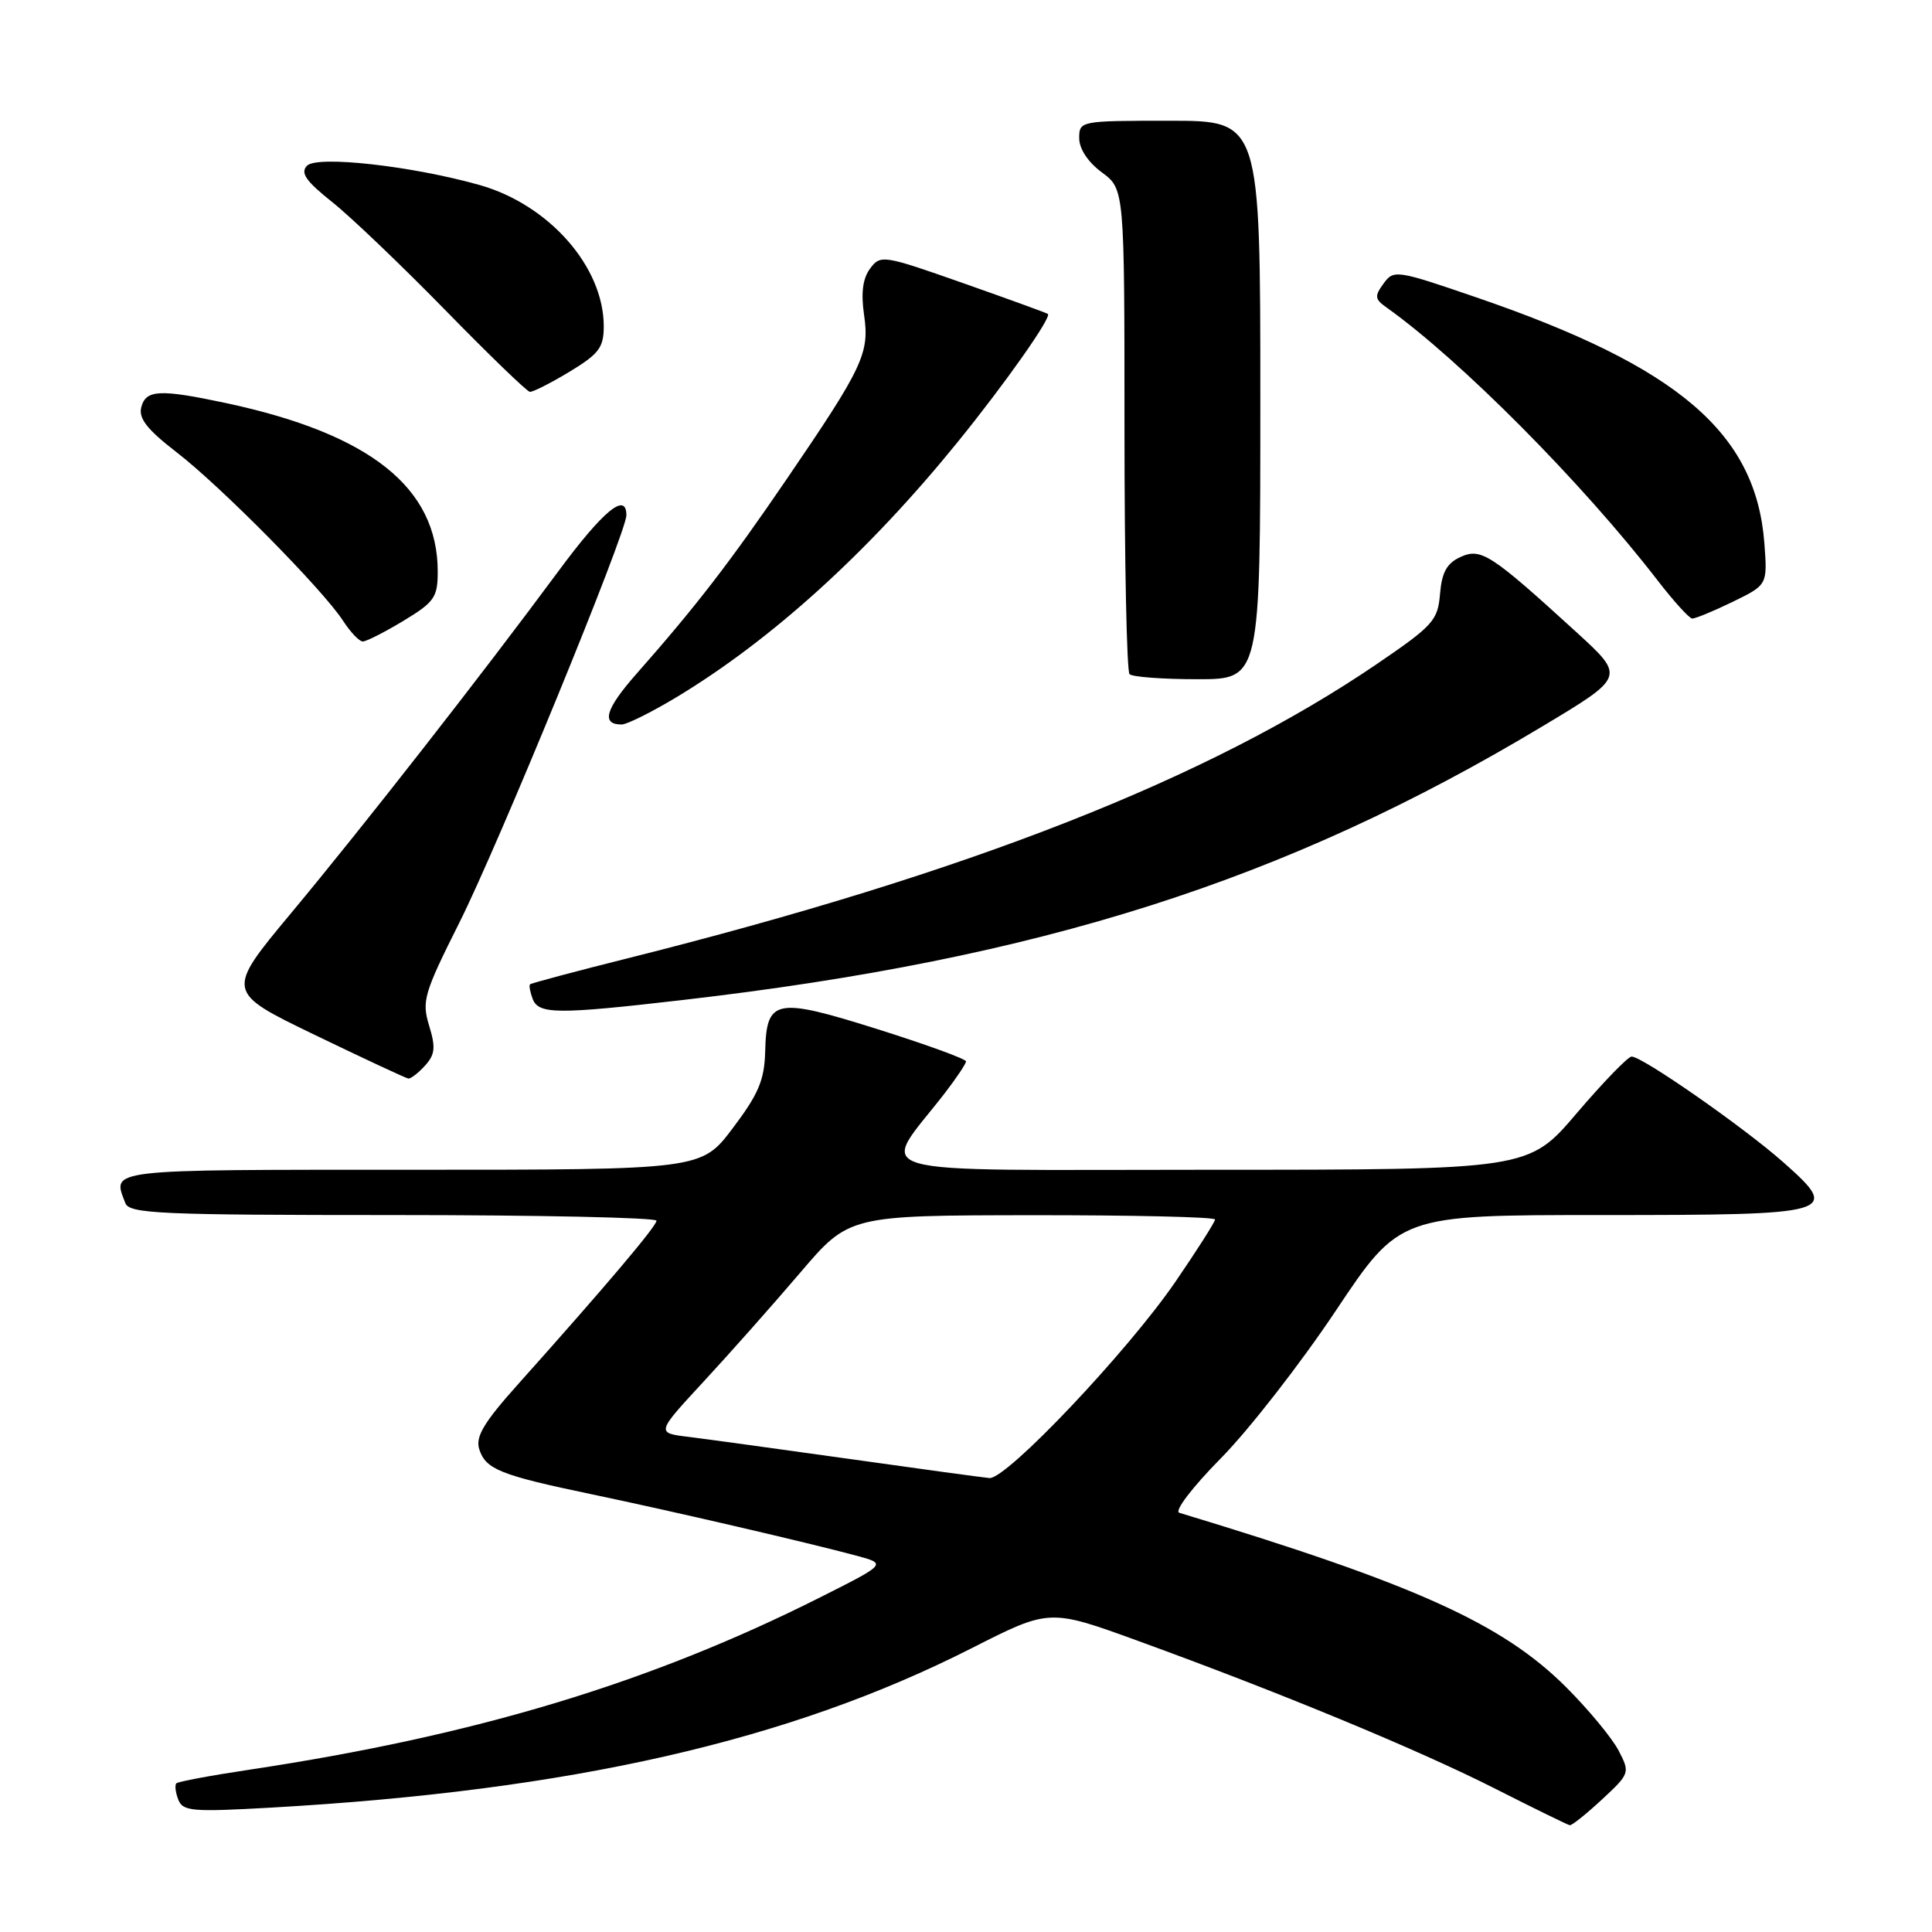 <?xml version="1.0" encoding="UTF-8" standalone="no"?>
<!DOCTYPE svg PUBLIC "-//W3C//DTD SVG 1.1//EN" "http://www.w3.org/Graphics/SVG/1.1/DTD/svg11.dtd" >
<svg xmlns="http://www.w3.org/2000/svg" xmlns:xlink="http://www.w3.org/1999/xlink" version="1.1" viewBox="0 0 256 256">
 <g >
 <path fill="currentColor"
d=" M 212.26 238.45 C 215.97 235.00 216.00 234.90 214.48 231.97 C 213.63 230.33 210.51 226.55 207.54 223.58 C 199.09 215.13 187.51 209.91 156.26 200.45 C 155.57 200.24 157.98 197.07 161.77 193.23 C 165.49 189.46 172.33 180.67 176.99 173.69 C 185.46 161.00 185.46 161.00 212.11 161.00 C 243.33 161.00 243.98 160.81 236.28 153.99 C 231.05 149.36 217.62 140.00 216.20 140.00 C 215.72 140.00 212.45 143.38 208.93 147.50 C 202.55 155.00 202.55 155.00 160.21 155.00 C 112.85 155.00 116.52 156.06 125.18 144.86 C 126.73 142.85 128.00 140.95 128.00 140.64 C 128.00 140.32 122.75 138.41 116.34 136.39 C 102.72 132.10 101.56 132.33 101.39 139.34 C 101.29 143.11 100.51 144.97 97.10 149.48 C 92.94 155.00 92.94 155.00 54.47 155.00 C 13.71 155.00 14.86 154.87 16.61 159.42 C 17.14 160.82 21.21 161.00 52.11 161.00 C 71.30 161.00 87.00 161.34 86.99 161.75 C 86.98 162.49 80.18 170.52 68.67 183.39 C 64.11 188.48 62.98 190.37 63.50 192.02 C 64.36 194.70 66.25 195.46 78.50 198.02 C 89.20 200.26 106.95 204.38 113.50 206.14 C 117.50 207.22 117.50 207.22 108.63 211.68 C 86.12 223.00 63.04 229.97 33.14 234.48 C 27.99 235.25 23.60 236.07 23.37 236.30 C 23.14 236.53 23.25 237.49 23.62 238.45 C 24.22 240.01 25.44 240.11 35.89 239.52 C 75.67 237.26 104.55 230.69 128.78 218.38 C 139.06 213.16 139.06 213.16 150.78 217.42 C 169.57 224.25 187.77 231.78 198.00 236.95 C 203.22 239.60 207.72 241.80 208.00 241.85 C 208.28 241.90 210.19 240.37 212.26 238.45 Z  M 56.31 141.21 C 57.65 139.73 57.75 138.79 56.86 135.90 C 55.87 132.66 56.17 131.62 60.84 122.31 C 66.01 112.02 83.00 70.58 83.00 68.27 C 83.00 65.12 79.92 67.66 73.96 75.73 C 63.81 89.46 48.11 109.54 38.60 120.96 C 29.89 131.42 29.89 131.42 41.69 137.12 C 48.19 140.26 53.77 142.86 54.10 142.91 C 54.42 142.96 55.42 142.19 56.31 141.21 Z  M 90.51 132.50 C 137.86 127.03 170.29 116.71 204.42 96.22 C 215.34 89.67 215.34 89.67 208.92 83.80 C 197.53 73.40 196.25 72.57 193.53 73.80 C 191.71 74.63 191.05 75.83 190.81 78.70 C 190.52 82.22 189.90 82.90 182.42 88.00 C 160.07 103.21 128.38 115.65 83.01 127.02 C 76.14 128.74 70.39 130.28 70.23 130.43 C 70.08 130.59 70.24 131.45 70.58 132.36 C 71.37 134.41 73.82 134.43 90.51 132.50 Z  M 89.56 92.43 C 102.21 84.82 115.05 73.17 126.85 58.63 C 133.18 50.83 139.39 42.01 138.85 41.60 C 138.66 41.46 133.60 39.62 127.60 37.51 C 117.02 33.79 116.67 33.73 115.29 35.59 C 114.32 36.90 114.07 38.81 114.49 41.70 C 115.24 46.80 114.38 48.63 104.23 63.50 C 96.70 74.54 92.22 80.35 84.28 89.35 C 80.21 93.98 79.63 96.00 82.37 96.00 C 83.06 96.00 86.29 94.39 89.56 92.43 Z  M 167.00 53.00 C 167.00 16.00 167.00 16.00 155.00 16.00 C 143.13 16.00 143.00 16.02 143.00 18.31 C 143.00 19.72 144.17 21.49 146.00 22.84 C 149.00 25.06 149.00 25.06 149.00 56.86 C 149.00 74.36 149.30 88.97 149.67 89.33 C 150.03 89.70 154.08 90.00 158.67 90.00 C 167.00 90.00 167.00 90.00 167.00 53.00 Z  M 53.46 82.26 C 57.57 79.78 58.00 79.15 58.00 75.73 C 58.00 64.62 49.05 57.50 30.00 53.42 C 21.17 51.54 19.33 51.62 18.72 53.96 C 18.34 55.43 19.49 56.91 23.38 59.91 C 29.28 64.46 42.79 78.14 45.45 82.25 C 46.43 83.76 47.61 85.00 48.07 85.00 C 48.54 85.00 50.96 83.77 53.46 82.26 Z  M 229.58 79.75 C 234.20 77.50 234.20 77.50 233.79 72.00 C 232.68 57.36 222.42 48.59 195.61 39.40 C 185.03 35.77 184.68 35.72 183.33 37.57 C 182.11 39.24 182.16 39.64 183.72 40.74 C 193.49 47.69 209.66 63.97 219.65 76.92 C 221.77 79.67 223.83 81.93 224.22 81.96 C 224.62 81.98 227.03 80.99 229.58 79.75 Z  M 75.46 49.26 C 79.37 46.89 80.00 46.06 80.00 43.23 C 80.00 35.35 72.74 27.11 63.53 24.51 C 54.55 21.98 42.01 20.58 40.68 21.96 C 39.77 22.90 40.52 23.99 44.00 26.76 C 46.48 28.73 53.22 35.18 59.00 41.09 C 64.78 47.01 69.82 51.88 70.21 51.92 C 70.60 51.96 72.96 50.77 75.46 49.26 Z  M 112.50 193.31 C 103.15 192.00 93.57 190.68 91.22 190.39 C 86.94 189.87 86.94 189.87 93.24 183.06 C 96.70 179.32 102.46 172.83 106.02 168.65 C 112.50 161.05 112.50 161.05 136.75 161.02 C 150.09 161.01 161.00 161.26 161.00 161.59 C 161.00 161.91 158.64 165.62 155.75 169.84 C 149.41 179.09 133.34 196.06 131.10 195.85 C 130.22 195.77 121.85 194.63 112.50 193.31 Z "/>
</g>
</svg>